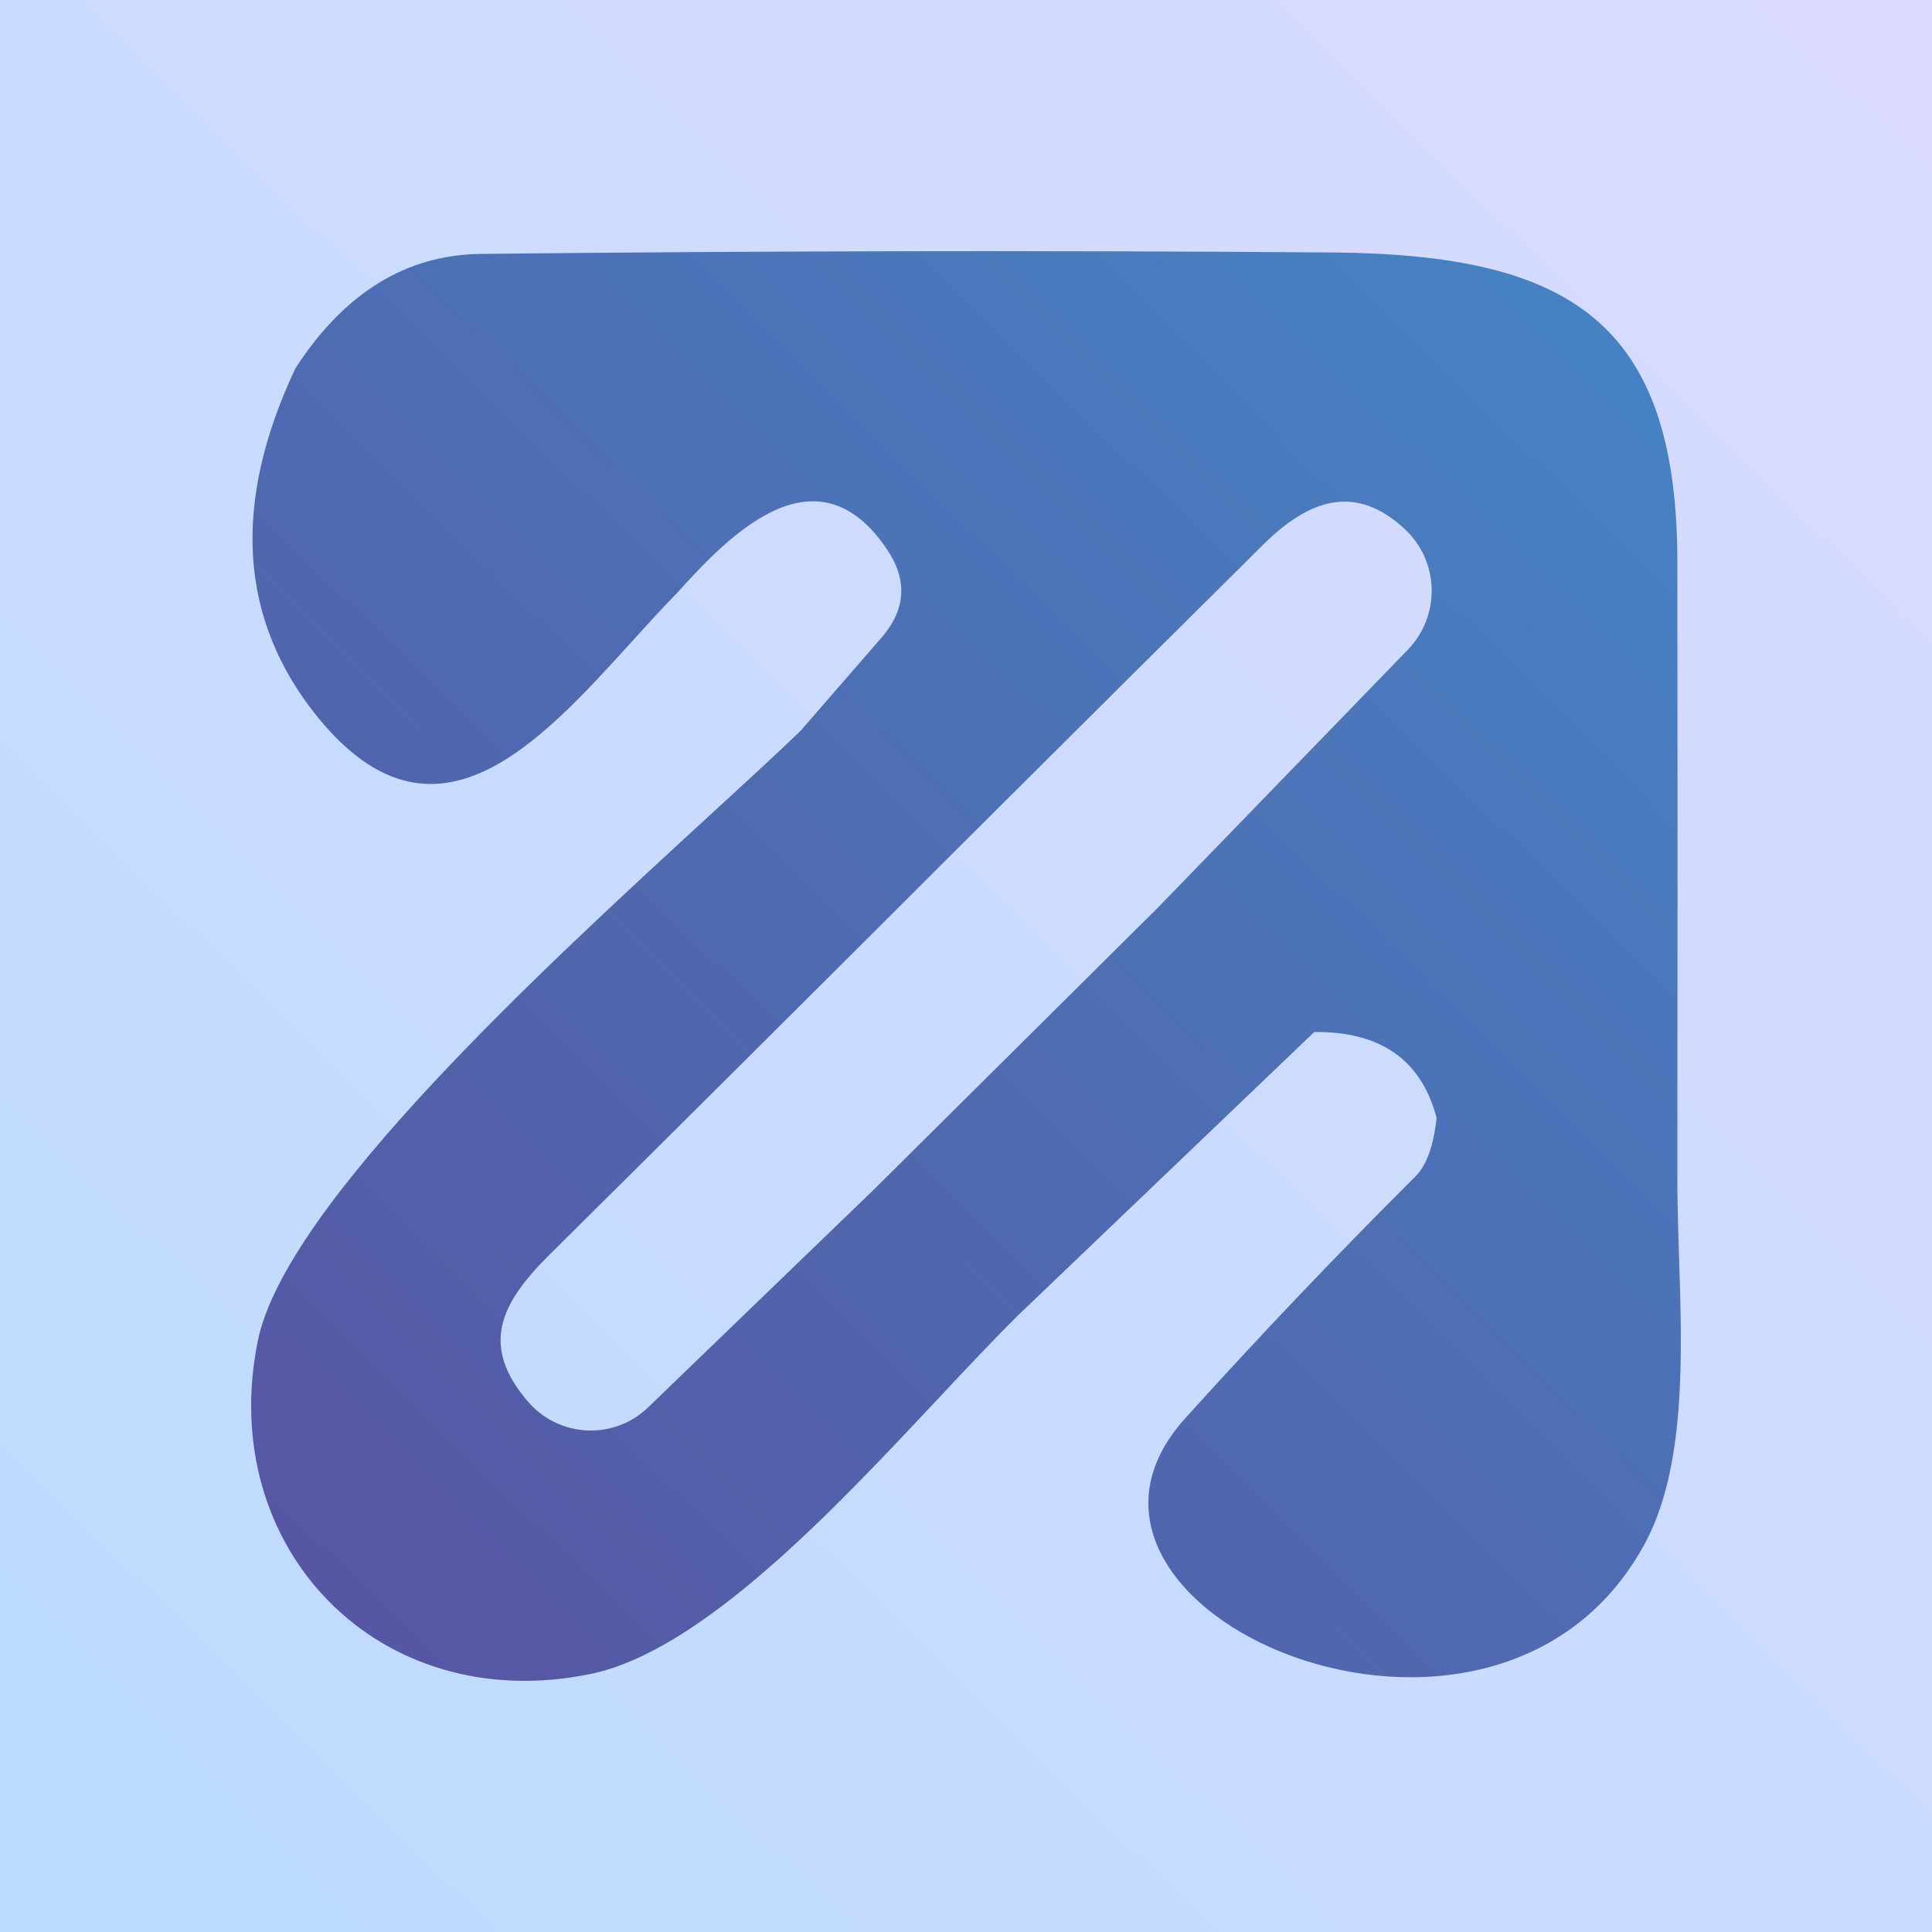 <svg width="100" height="100" viewBox="0 0 100 100" fill="none" xmlns="http://www.w3.org/2000/svg">
<rect width="100" height="100" fill="url(#paint0_linear_29_2586)"/>
<path fill-rule="evenodd" clip-rule="evenodd" d="M86.82 29.064C86.833 39.568 86.833 50.059 86.82 60.539C86.816 61.056 86.819 61.589 86.828 62.132C86.844 63.048 86.874 63.997 86.905 64.964C87.075 70.231 87.261 76.026 85.099 79.966C77.266 94.246 52.435 83.287 61.342 73.416C65.205 69.136 69.181 64.961 73.266 60.889C73.834 60.323 74.199 59.315 74.359 57.864C73.569 54.862 71.458 53.38 68.026 53.417L52.731 68.047C51.497 69.261 50.105 70.746 48.606 72.344C43.162 78.155 36.318 85.458 30.566 86.645C19.605 88.895 11.161 80.132 13.346 69.395C14.776 62.364 28.206 50.033 36.736 42.201C38.593 40.496 40.218 39.005 41.437 37.827L45.621 33.012C46.893 31.548 46.985 30.017 45.899 28.418C42.269 23.049 37.77 27.661 35.067 30.669C34.299 31.453 33.516 32.316 32.717 33.196L32.706 33.207C27.871 38.537 22.483 44.477 16.494 37.182C12.372 32.139 11.97 26.099 15.291 19.064C17.822 15.152 21.031 13.179 24.92 13.142C39.597 12.982 54.293 12.957 69.007 13.068C81.228 13.179 86.802 16.647 86.82 29.064ZM49.51 43.971C52.469 41.022 55.441 38.065 58.423 35.101C60.741 32.798 63.065 30.491 65.397 28.178C67.73 25.872 70.155 24.986 72.729 27.403C72.928 27.59 73.109 27.795 73.269 28.014C73.379 28.165 73.479 28.322 73.569 28.487C73.624 28.589 73.677 28.694 73.725 28.802C73.96 29.329 74.088 29.898 74.103 30.476C74.116 31.054 74.015 31.629 73.805 32.169C73.746 32.32 73.679 32.467 73.605 32.61C73.556 32.703 73.503 32.795 73.448 32.885C73.285 33.149 73.094 33.396 72.878 33.621L59.915 46.997L45.25 61.553L33.548 72.844C33.132 73.248 32.638 73.562 32.095 73.767C31.817 73.873 31.528 73.948 31.235 73.994C30.957 74.037 30.675 74.052 30.392 74.04C29.811 74.014 29.242 73.87 28.717 73.617C28.193 73.363 27.727 73.007 27.345 72.568C24.827 69.653 25.9 67.476 28.419 64.966C35.442 58.005 42.473 51.006 49.51 43.971Z" fill="url(#paint1_linear_29_2586)"/>
<defs>
<linearGradient id="paint0_linear_29_2586" x1="100" y1="0" x2="6.04749e-06" y2="102" gradientUnits="userSpaceOnUse">
<stop stop-color="#DBDBFF"/>
<stop offset="1" stop-color="#BADBFF"/>
</linearGradient>
<linearGradient id="paint1_linear_29_2586" x1="81.265" y1="15.337" x2="12.083" y2="85.696" gradientUnits="userSpaceOnUse">
<stop stop-color="#4682C3"/>
<stop offset="1" stop-color="#5853A2"/>
</linearGradient>
</defs>
</svg>
